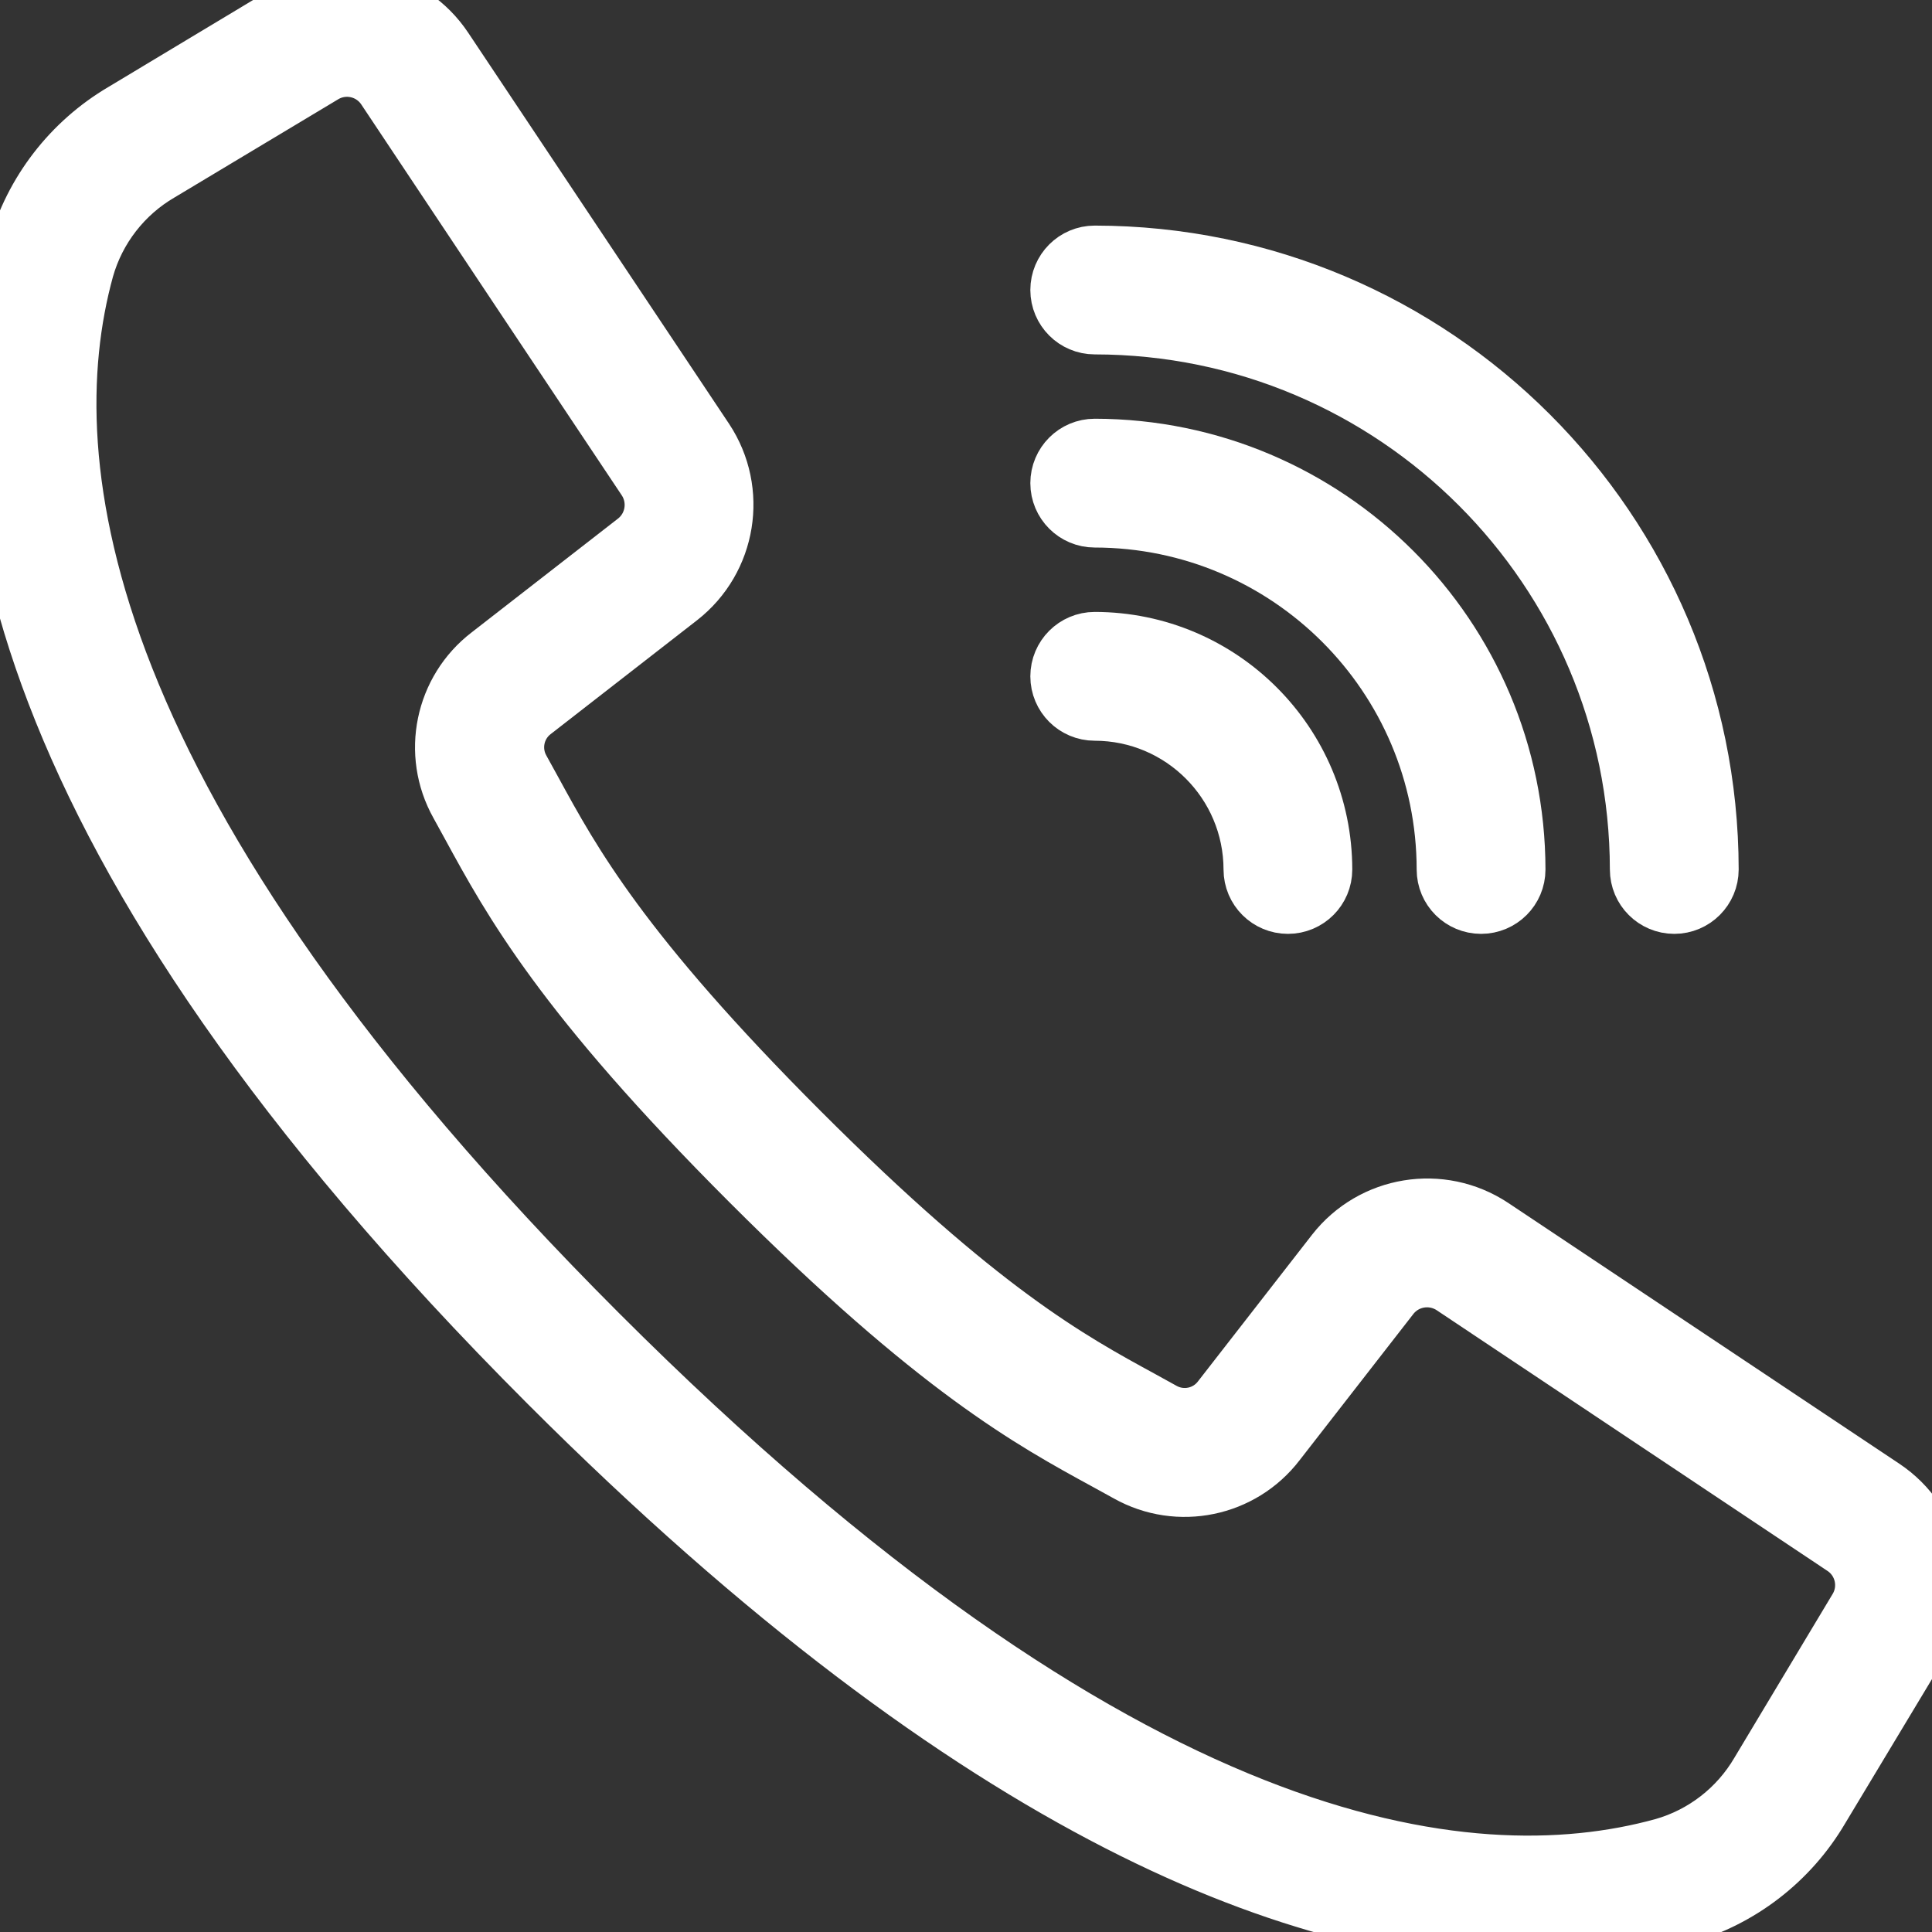 <svg width="30" height="30" viewBox="0 0 30 30" fill="none" xmlns="http://www.w3.org/2000/svg">
<rect x="0" y="0" width="30" height="30" fill="#333333" stroke="none"/>
<g clip-path="url(#clip0)">
<path d="M29.213 23.143L23.141 19.094C22.37 18.584 21.337 18.752 20.768 19.48L18.999 21.754C18.772 22.053 18.359 22.14 18.03 21.958L17.693 21.772C16.578 21.164 15.19 20.407 12.394 17.61C9.598 14.813 8.84 13.425 8.232 12.311L8.047 11.975C7.862 11.646 7.947 11.231 8.247 11.002L10.52 9.234C11.247 8.664 11.415 7.631 10.906 6.86L6.856 0.788C6.335 0.003 5.288 -0.232 4.48 0.253L1.941 1.779C1.143 2.248 0.557 3.007 0.307 3.898C-0.607 7.23 0.081 12.979 8.551 21.45C15.288 28.187 20.304 29.999 23.751 29.999C24.545 30.002 25.335 29.899 26.101 29.692C26.992 29.442 27.752 28.857 28.221 28.059L29.748 25.521C30.234 24.713 29.998 23.666 29.213 23.143ZM28.886 25.008L27.363 27.547C27.026 28.123 26.48 28.547 25.838 28.729C22.762 29.574 17.389 28.874 9.258 20.743C1.127 12.612 0.427 7.239 1.272 4.163C1.454 3.52 1.878 2.973 2.455 2.636L4.994 1.113C5.345 0.902 5.799 1.004 6.026 1.345L8.225 4.647L10.072 7.416C10.293 7.751 10.22 8.199 9.905 8.446L7.631 10.214C6.94 10.743 6.742 11.7 7.168 12.46L7.348 12.788C7.987 13.96 8.782 15.418 11.682 18.317C14.582 21.217 16.039 22.011 17.21 22.65L17.539 22.831C18.299 23.257 19.256 23.059 19.785 22.368L21.553 20.095C21.8 19.779 22.248 19.707 22.583 19.927L28.654 23.977C28.995 24.203 29.097 24.658 28.886 25.008Z" fill="white" stroke="white"/>
<path d="M16.999 5.003C21.691 5.008 25.492 8.81 25.498 13.501C25.498 13.777 25.722 14.001 25.998 14.001C26.274 14.001 26.498 13.777 26.498 13.501C26.492 8.258 22.243 4.009 16.999 4.003C16.723 4.003 16.499 4.227 16.499 4.503C16.499 4.779 16.723 5.003 16.999 5.003Z" fill="white" stroke="white"/>
<path d="M16.999 8.002C20.035 8.006 22.495 10.466 22.498 13.502C22.498 13.778 22.722 14.001 22.998 14.001C23.274 14.001 23.498 13.778 23.498 13.502C23.494 9.914 20.587 7.007 16.999 7.002C16.723 7.002 16.499 7.226 16.499 7.502C16.499 7.778 16.723 8.002 16.999 8.002Z" fill="white" stroke="white"/>
<path d="M16.999 11.002C18.379 11.004 19.497 12.122 19.499 13.502C19.499 13.778 19.723 14.001 19.999 14.001C20.275 14.001 20.498 13.778 20.498 13.502C20.496 11.57 18.931 10.004 16.999 10.002C16.723 10.002 16.499 10.226 16.499 10.502C16.499 10.778 16.723 11.002 16.999 11.002Z" fill="white" stroke="white"/>
</g>
<defs>
<clipPath id="clip0">
<rect width="30" height="30" fill="white"/>
</clipPath>
</defs>
</svg>
